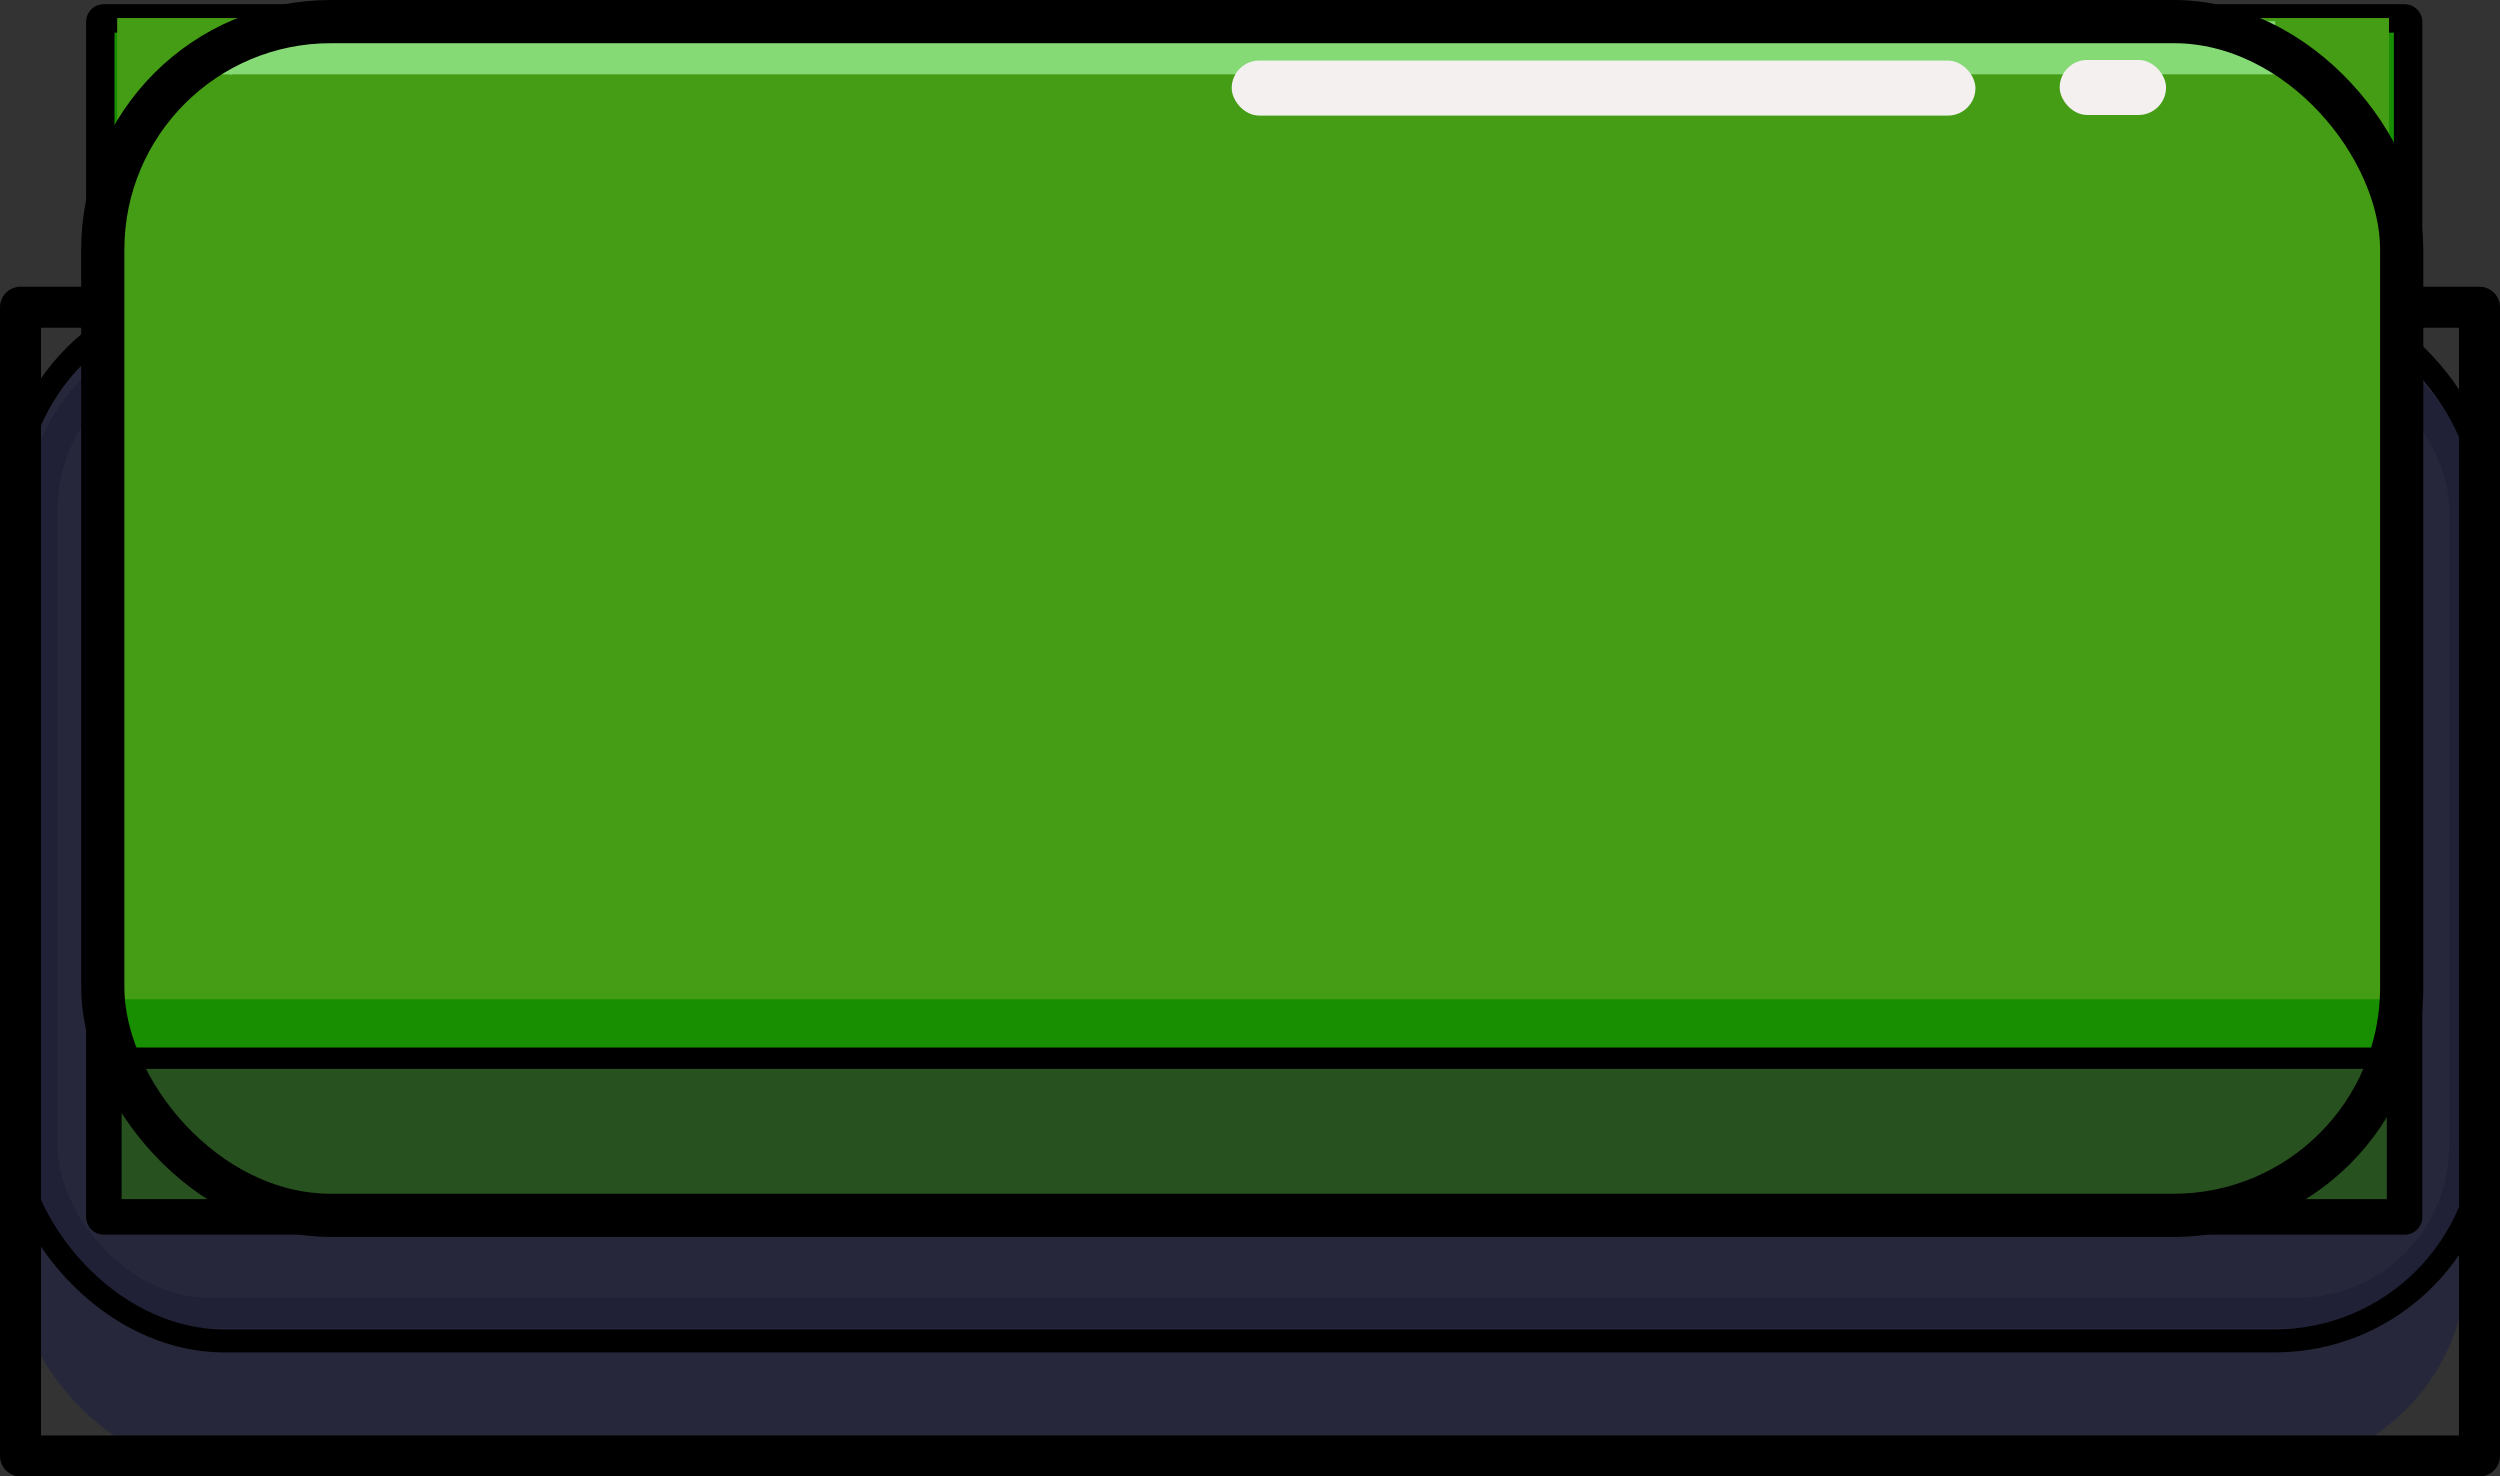 <?xml version="1.0" encoding="UTF-8" standalone="no"?>
<!-- Created with Inkscape (http://www.inkscape.org/) -->

<svg
   width="878.508"
   height="518.835"
   viewBox="0 0 232.438 137.275"
   version="1.1"
   id="svg1"
   inkscape:version="1.3.2 (091e20e, 2023-11-25, custom)"
   sodipodi:docname="button_raw_green.svg"
   inkscape:export-filename="button_raw_grenn.png"
   inkscape:export-xdpi="96"
   inkscape:export-ydpi="96"
   xmlns:inkscape="http://www.inkscape.org/namespaces/inkscape"
   xmlns:sodipodi="http://sodipodi.sourceforge.net/DTD/sodipodi-0.dtd"
   xmlns="http://www.w3.org/2000/svg"
   xmlns:svg="http://www.w3.org/2000/svg">
  <rect x="0" y="0" width="232.438" height="137.275" fill="#333333" stroke="none"/>
  <sodipodi:namedview
     id="namedview1"
     pagecolor="#ffffff"
     bordercolor="#000000"
     borderopacity="0.25"
     inkscape:showpageshadow="2"
     inkscape:pageopacity="0.0"
     inkscape:pagecheckerboard="0"
     inkscape:deskcolor="#d1d1d1"
     inkscape:document-units="mm"
     showgrid="true"
     inkscape:zoom="0.5121316"
     inkscape:cx="314.37232"
     inkscape:cy="646.31825"
     inkscape:window-width="2880"
     inkscape:window-height="1514"
     inkscape:window-x="2869"
     inkscape:window-y="-11"
     inkscape:window-maximized="1"
     inkscape:current-layer="layer1" />
  <defs
     id="defs1" />
  <g
     inkscape:label="Ebene 1"
     inkscape:groupmode="layer"
     id="layer1"
     transform="translate(-82.111,-30.811)">
    <rect
       style="fill:#27273c;fill-opacity:1;fill-rule:nonzero;stroke:none;stroke-width:4.054;stroke-linejoin:round;stroke-dasharray:none"
       id="rect6"
       width="227.98"
       height="110.301"
       x="83.436"
       y="57.148"
       ry="19.104" />
    <rect
       style="fill:none;fill-opacity:1;fill-rule:nonzero;stroke:#202037;stroke-width:2.825;stroke-linejoin:round;stroke-dasharray:none;stroke-opacity:1"
       id="rect7"
       width="225.181"
       height="90.236"
       x="86.051"
       y="62.64"
       ry="15.53" />
    <rect
       style="fill:#27511f;fill-opacity:1;fill-rule:nonzero;stroke:#000000;stroke-width:3.303;stroke-linejoin:round;stroke-dasharray:none"
       id="rect1"
       width="213.909"
       height="111.1"
       x="91.766"
       y="32.854"
       rx="0"
       ry="23.672" />
    <rect
       style="fill:#188f00;fill-opacity:1;fill-rule:nonzero;stroke:#000000;stroke-width:1.983;stroke-linejoin:round;stroke-dasharray:none"
       id="rect1-7"
       width="213.909"
       height="96.345"
       x="91.766"
       y="32.854"
       rx="0"
       ry="20.528" />
    <rect
       style="fill:none;fill-opacity:1;fill-rule:nonzero;stroke:#000000;stroke-width:2.142;stroke-linejoin:round;stroke-dasharray:none;stroke-opacity:1"
       id="rect8"
       width="229.937"
       height="97.351"
       x="83.318"
       y="58.131"
       ry="19.643" />
    <rect
       style="fill:none;fill-opacity:1;fill-rule:nonzero;stroke:#000000;stroke-width:3.814;stroke-linejoin:round;stroke-dasharray:none;stroke-opacity:1"
       id="rect11"
       width="228.624"
       height="106.803"
       x="84.018"
       y="59.376"
       rx="0"
       ry="16.909" />
    <rect
       style="fill:#449d14;fill-opacity:1;fill-rule:nonzero;stroke:none;stroke-width:2.691;stroke-linejoin:round;stroke-dasharray:none"
       id="rect1-7-2"
       width="211.227"
       height="91.226"
       x="93.004"
       y="32.489"
       rx="0"
       ry="21.264" />
    <path
       style="fill:#86da76;fill-opacity:1;fill-rule:nonzero;stroke:none;stroke-width:1.709;stroke-linejoin:round;stroke-dasharray:none;stroke-opacity:1"
       d="m 103.701,37.723 2e-5,-0.873 -1.126,0.873 z"
       id="path12-5" />
    <rect
       style="fill:#86da76;fill-opacity:1;fill-rule:nonzero;stroke:none;stroke-width:3.291;stroke-linejoin:round;stroke-dasharray:none"
       id="rect2"
       width="190.203"
       height="4.932"
       x="103.443"
       y="32.791"
       ry="0" />
    <rect
       style="fill:none;fill-opacity:1;fill-rule:nonzero;stroke:#000000;stroke-width:0;stroke-linejoin:round;stroke-dasharray:none"
       id="rect3"
       width="48.047"
       height="25.315"
       x="69.745"
       y="27.381" />
    <path
       style="fill:#86da76;fill-opacity:1;fill-rule:nonzero;stroke:none;stroke-width:1.595;stroke-linejoin:round;stroke-dasharray:none;stroke-opacity:1"
       d="m 293.532,37.723 0.987,5e-6 -0.987,-0.868 z"
       id="path12" />
    <rect
       style="fill:none;fill-opacity:1;fill-rule:nonzero;stroke:#000000;stroke-width:4.016;stroke-linejoin:round;stroke-dasharray:none"
       id="rect4"
       width="213.744"
       height="110.988"
       x="91.666"
       y="32.819"
       ry="21.201" />
    <rect
       style="fill:#f4f0f0;fill-opacity:1;fill-rule:nonzero;stroke:none;stroke-width:3.584;stroke-linejoin:round;stroke-dasharray:none"
       id="rect5"
       width="69.15"
       height="5.114"
       x="196.629"
       y="36.444"
       ry="2.557" />
    <rect
       style="fill:#f4f0f0;fill-opacity:1;fill-rule:nonzero;stroke:none;stroke-width:1.355;stroke-linejoin:round;stroke-dasharray:none"
       id="rect5-6"
       width="9.889"
       height="5.114"
       x="273.611"
       y="36.387"
       ry="2.557" />
  </g>
</svg>
